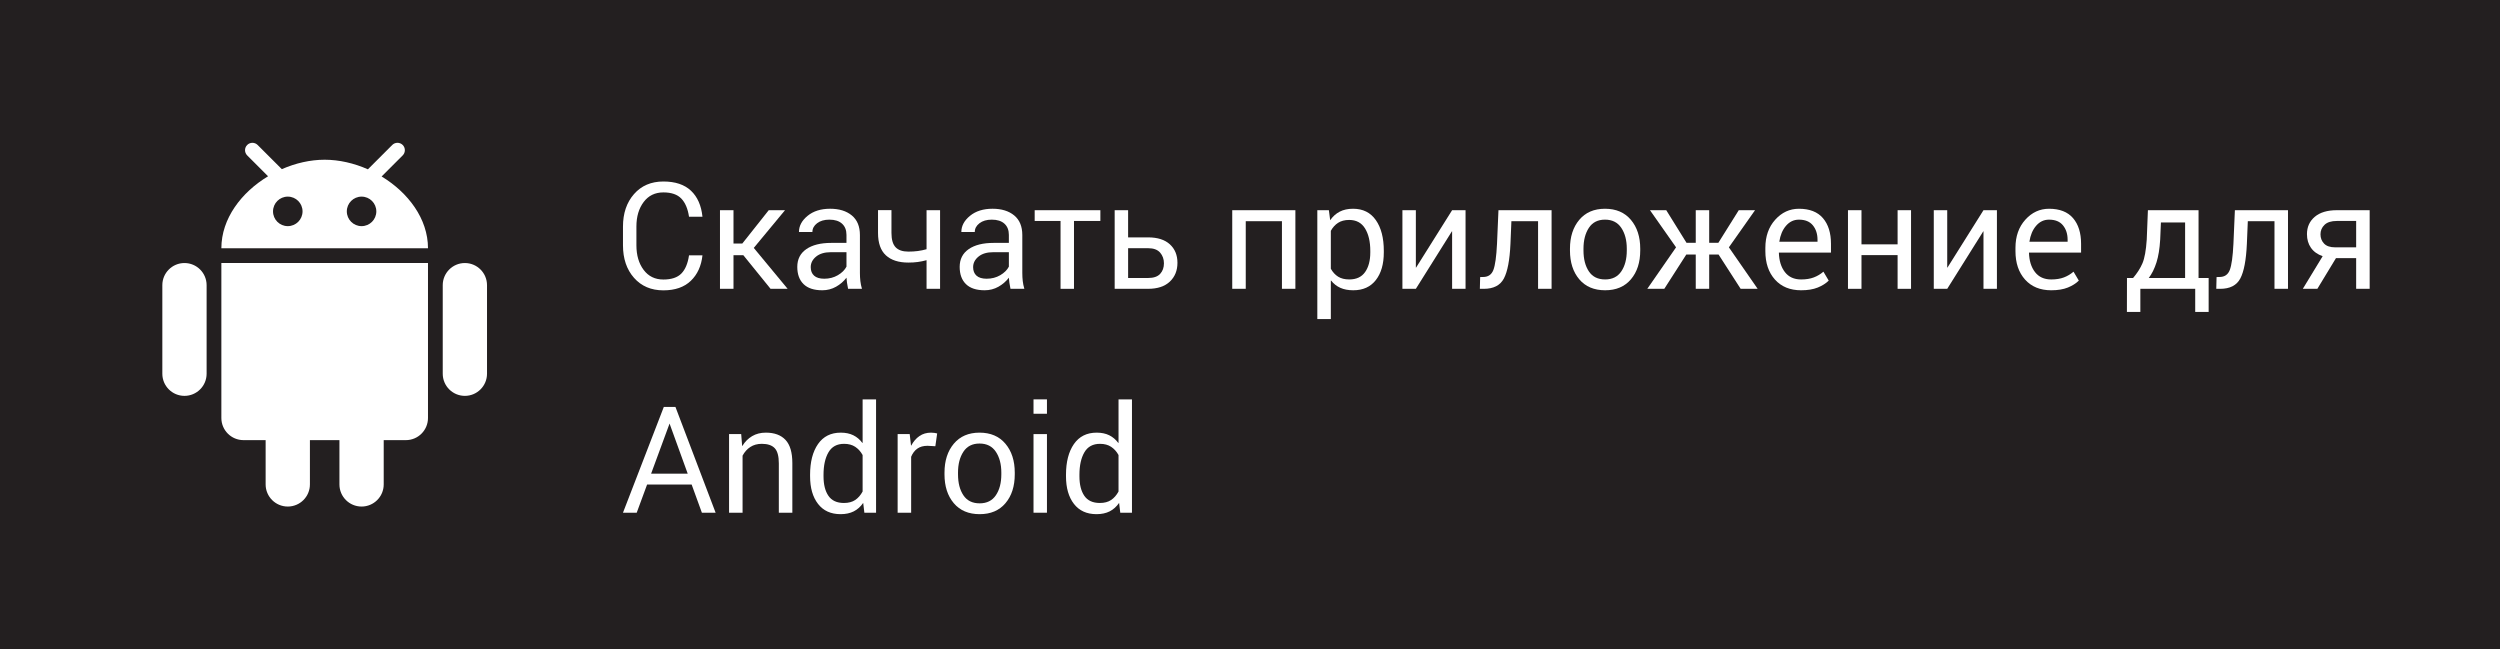 <?xml version="1.0" encoding="utf-8"?>
<!-- Generator: Adobe Illustrator 16.0.0, SVG Export Plug-In . SVG Version: 6.00 Build 0)  -->
<!DOCTYPE svg PUBLIC "-//W3C//DTD SVG 1.1//EN" "http://www.w3.org/Graphics/SVG/1.1/DTD/svg11.dtd">
<svg version="1.1" id="Layer_1" xmlns="http://www.w3.org/2000/svg" xmlns:xlink="http://www.w3.org/1999/xlink" x="0px" y="0px"
	 width="462px" height="120px" viewBox="0 0 462 120" enable-background="new 0 0 462 120" xml:space="preserve">
<rect fill="#231F20" width="462" height="120"/>
<path fill="#FFFFFF" d="M34.09,48.608c2.26,0,4.092,1.833,4.092,4.091v16.366c0,2.258-1.832,4.09-4.092,4.09
	c-2.259,0-4.09-1.832-4.09-4.09V52.699C30,50.441,31.831,48.608,34.09,48.608z M85.909,48.608c2.261,0,4.091,1.833,4.091,4.091
	v16.366c0,2.258-1.83,4.09-4.091,4.09c-2.257,0-4.091-1.832-4.091-4.09V52.699C81.818,50.441,83.653,48.608,85.909,48.608z
	 M40.908,48.608h38.184v28.636c0,2.263-1.833,4.092-4.089,4.092H70.91v8.184c0,2.26-1.832,4.09-4.09,4.09
	c-2.261,0-4.092-1.83-4.092-4.09v-8.184h-5.455v8.184c0,2.26-1.831,4.09-4.091,4.09c-2.259,0-4.092-1.83-4.092-4.09v-8.184H45
	c-2.26,0-4.092-1.829-4.092-4.092V48.608L40.908,48.608z M45.682,26.79c0.532-0.532,1.396-0.532,1.928,0l4.471,4.47
	c2.542-1.114,5.274-1.742,7.92-1.742c2.668,0,5.427,0.638,7.987,1.771l4.5-4.5c0.532-0.532,1.396-0.532,1.93,0
	c0.531,0.533,0.531,1.396,0,1.929l-3.895,3.894c4.9,2.972,8.57,7.808,8.57,13.269H40.908c0-5.482,3.701-10.336,8.631-13.306
	l-3.857-3.857C45.149,28.186,45.149,27.322,45.682,26.79z M53.182,36.335c-1.507,0-2.727,1.221-2.727,2.728
	c0,1.506,1.22,2.728,2.727,2.728c1.506,0,2.728-1.221,2.728-2.728S54.688,36.335,53.182,36.335z M66.82,36.335
	c-1.506,0-2.729,1.221-2.729,2.728c0,1.506,1.223,2.728,2.729,2.728c1.504,0,2.725-1.221,2.725-2.728S68.324,36.335,66.82,36.335z"
	/>
<g>
	<path fill="#FFFFFF" d="M129.816,47.184c-0.215,1.97-0.934,3.541-2.155,4.713c-1.222,1.173-2.912,1.759-5.069,1.759
		c-2.256,0-4.064-0.77-5.425-2.31c-1.36-1.54-2.041-3.545-2.041-6.016V41.88c0-2.462,0.681-4.467,2.041-6.016
		c1.361-1.549,3.169-2.323,5.425-2.323c2.193,0,3.892,0.566,5.096,1.699c1.204,1.133,1.914,2.737,2.128,4.814h-2.484
		c-0.224-1.486-0.701-2.607-1.43-3.364c-0.729-0.756-1.833-1.134-3.31-1.134c-1.54,0-2.755,0.593-3.646,1.779
		c-0.891,1.187-1.336,2.692-1.336,4.519v3.478c0,1.844,0.445,3.359,1.336,4.545c0.891,1.187,2.106,1.779,3.646,1.779
		c1.486,0,2.592-0.367,3.317-1.101s1.2-1.857,1.423-3.371H129.816z"/>
	<path fill="#FFFFFF" d="M137.363,47.157h-1.813v6.217h-2.498V38.845h2.498v6.164h1.625l4.888-6.164h3.008l-5.773,6.969l6.257,7.56
		h-3.155L137.363,47.157z"/>
	<path fill="#FFFFFF" d="M156.726,53.374c-0.09-0.457-0.157-0.833-0.202-1.128s-0.076-0.604-0.094-0.927
		c-0.519,0.681-1.164,1.238-1.934,1.672c-0.77,0.434-1.616,0.651-2.538,0.651c-1.531,0-2.684-0.378-3.458-1.135
		c-0.774-0.756-1.162-1.819-1.162-3.189c0-1.415,0.555-2.506,1.665-3.276s2.65-1.155,4.619-1.155h2.806v-1.477
		c0-0.886-0.273-1.578-0.819-2.075c-0.546-0.497-1.325-0.745-2.336-0.745c-0.94,0-1.699,0.222-2.276,0.665
		c-0.578,0.443-0.866,0.982-0.866,1.618h-2.484c0-1.119,0.532-2.115,1.598-2.988c1.065-0.873,2.453-1.309,4.163-1.309
		c1.674,0,3.01,0.412,4.008,1.235c0.998,0.824,1.497,2.032,1.497,3.625v7.009c0,0.519,0.027,1.016,0.081,1.491
		c0.054,0.474,0.152,0.953,0.295,1.437H156.726z M152.321,51.508c0.931,0,1.766-0.215,2.504-0.645
		c0.739-0.43,1.273-0.958,1.604-1.585v-2.672h-2.887c-1.155,0-2.063,0.271-2.726,0.813c-0.663,0.542-0.994,1.193-0.994,1.954
		c0,0.671,0.208,1.195,0.625,1.571C150.864,51.319,151.488,51.508,152.321,51.508z"/>
	<path fill="#FFFFFF" d="M173.725,53.374h-2.498v-5.291c-0.555,0.152-1.099,0.264-1.631,0.335c-0.533,0.072-1.108,0.107-1.725,0.107
		c-1.809,0-3.196-0.447-4.163-1.343c-0.967-0.895-1.45-2.273-1.45-4.136v-4.216h2.484v4.216c0,1.227,0.255,2.108,0.766,2.646
		c0.51,0.537,1.298,0.806,2.363,0.806c0.617,0,1.197-0.036,1.739-0.107c0.542-0.072,1.081-0.184,1.618-0.336v-7.21h2.498V53.374z"/>
	<path fill="#FFFFFF" d="M186.736,53.374c-0.09-0.457-0.157-0.833-0.202-1.128s-0.076-0.604-0.094-0.927
		c-0.519,0.681-1.164,1.238-1.934,1.672c-0.77,0.434-1.616,0.651-2.538,0.651c-1.531,0-2.684-0.378-3.458-1.135
		c-0.774-0.756-1.162-1.819-1.162-3.189c0-1.415,0.555-2.506,1.665-3.276s2.65-1.155,4.619-1.155h2.806v-1.477
		c0-0.886-0.273-1.578-0.819-2.075c-0.546-0.497-1.325-0.745-2.336-0.745c-0.94,0-1.699,0.222-2.276,0.665
		c-0.578,0.443-0.866,0.982-0.866,1.618h-2.484c0-1.119,0.532-2.115,1.598-2.988c1.065-0.873,2.453-1.309,4.163-1.309
		c1.674,0,3.01,0.412,4.008,1.235c0.998,0.824,1.497,2.032,1.497,3.625v7.009c0,0.519,0.027,1.016,0.081,1.491
		c0.054,0.474,0.152,0.953,0.295,1.437H186.736z M182.332,51.508c0.931,0,1.766-0.215,2.504-0.645
		c0.739-0.43,1.273-0.958,1.604-1.585v-2.672h-2.887c-1.155,0-2.063,0.271-2.726,0.813c-0.663,0.542-0.994,1.193-0.994,1.954
		c0,0.671,0.208,1.195,0.625,1.571C180.875,51.319,181.499,51.508,182.332,51.508z"/>
	<path fill="#FFFFFF" d="M203.347,40.833h-4.874v12.542h-2.484V40.833h-4.78v-1.987h12.139V40.833z"/>
	<path fill="#FFFFFF" d="M208.476,43.867h3.693c1.745,0,3.086,0.428,4.021,1.282c0.935,0.855,1.403,1.994,1.403,3.417
		c0,1.432-0.47,2.591-1.41,3.478c-0.94,0.886-2.278,1.329-4.015,1.329h-6.177V38.845h2.484V43.867z M208.476,45.868v5.505h3.693
		c1.021,0,1.763-0.255,2.229-0.765c0.466-0.51,0.698-1.159,0.698-1.947c0-0.77-0.235-1.428-0.705-1.974
		c-0.47-0.546-1.211-0.819-2.222-0.819H208.476z"/>
	<path fill="#FFFFFF" d="M239.387,53.374h-2.484V40.873h-6.688v12.501h-2.497V38.845h11.669V53.374z"/>
	<path fill="#FFFFFF" d="M255.728,46.646c0,2.148-0.49,3.852-1.471,5.109c-0.979,1.258-2.37,1.887-4.169,1.887
		c-0.922,0-1.719-0.15-2.391-0.45c-0.671-0.3-1.244-0.75-1.719-1.35l-0.04,0.013v7.104h-2.497V38.845h2.135l0.242,1.853
		c0.482-0.698,1.069-1.227,1.759-1.584s1.513-0.537,2.471-0.537c1.826,0,3.229,0.701,4.209,2.102
		c0.98,1.401,1.471,3.296,1.471,5.687V46.646z M253.23,46.365c0-1.71-0.322-3.09-0.967-4.143c-0.645-1.052-1.625-1.578-2.941-1.578
		c-0.814,0-1.497,0.179-2.048,0.537c-0.55,0.358-0.995,0.851-1.336,1.477v7.009c0.358,0.636,0.808,1.124,1.35,1.464
		c0.542,0.34,1.229,0.51,2.062,0.51c1.307,0,2.28-0.454,2.92-1.363c0.641-0.908,0.961-2.119,0.961-3.632V46.365z"/>
	<path fill="#FFFFFF" d="M268.35,38.845h2.484v14.529h-2.484V42.753h-0.04l-6.66,10.621h-2.484V38.845h2.484v10.608h0.04
		L268.35,38.845z"/>
	<path fill="#FFFFFF" d="M286.732,38.845v14.529h-2.497V40.873h-4.928l-0.175,4.203c-0.135,2.99-0.54,5.121-1.216,6.392
		s-1.913,1.907-3.713,1.907h-0.725l0.054-2.175l0.537-0.013c0.94,0,1.575-0.432,1.907-1.296c0.331-0.864,0.555-2.469,0.671-4.814
		l0.269-6.23H286.732z"/>
	<path fill="#FFFFFF" d="M290.13,45.962c0-2.193,0.573-3.972,1.719-5.337s2.73-2.048,4.754-2.048c2.041,0,3.636,0.683,4.786,2.048
		s1.726,3.144,1.726,5.337v0.322c0,2.202-0.572,3.979-1.719,5.331c-1.146,1.352-2.734,2.027-4.767,2.027
		c-2.041,0-3.635-0.676-4.78-2.027c-1.146-1.352-1.719-3.129-1.719-5.331V45.962z M292.628,46.284c0,1.584,0.331,2.874,0.993,3.867
		s1.665,1.49,3.008,1.49c1.325,0,2.323-0.499,2.994-1.497c0.672-0.998,1.007-2.285,1.007-3.86v-0.322
		c0-1.558-0.338-2.842-1.014-3.854c-0.676-1.012-1.681-1.518-3.014-1.518c-1.325,0-2.319,0.506-2.981,1.518
		c-0.662,1.011-0.993,2.296-0.993,3.854V46.284z"/>
	<path fill="#FFFFFF" d="M317.59,47.036h-1.732v6.338h-2.484v-6.338h-1.746l-4.068,6.338h-3.142l5.317-7.667l-4.82-6.862h3.008
		l3.746,6.029h1.705v-6.029h2.484v6.029h1.691l3.773-6.029h3.008l-4.834,6.862l5.317,7.667h-3.142L317.59,47.036z"/>
	<path fill="#FFFFFF" d="M332.843,53.643c-2.041,0-3.652-0.66-4.834-1.98s-1.771-3.073-1.771-5.257v-0.604
		c0-2.113,0.605-3.845,1.819-5.196c1.213-1.352,2.674-2.028,4.384-2.028c1.97,0,3.448,0.578,4.438,1.732
		c0.989,1.155,1.484,2.735,1.484,4.74v1.625h-9.628c0.036,1.486,0.405,2.686,1.107,3.599c0.703,0.913,1.703,1.369,3.001,1.369
		c0.904,0,1.686-0.125,2.344-0.376c0.658-0.25,1.251-0.604,1.779-1.061l0.98,1.651c-0.528,0.52-1.207,0.947-2.035,1.283
		C335.083,53.475,334.061,53.643,332.843,53.643z M332.44,40.591c-0.939,0-1.734,0.378-2.384,1.135
		c-0.648,0.756-1.063,1.739-1.241,2.947h7.063v-0.349c0-1.083-0.286-1.976-0.859-2.679S333.586,40.591,332.44,40.591z"/>
	<path fill="#FFFFFF" d="M353.16,53.374h-2.484v-6.23h-6.674v6.23h-2.497V38.845h2.497v6.311h6.674v-6.311h2.484V53.374z"/>
	<path fill="#FFFFFF" d="M366.547,38.845h2.484v14.529h-2.484V42.753h-0.04l-6.66,10.621h-2.484V38.845h2.484v10.608h0.04
		L366.547,38.845z"/>
	<path fill="#FFFFFF" d="M379.062,53.643c-2.041,0-3.652-0.66-4.834-1.98s-1.771-3.073-1.771-5.257v-0.604
		c0-2.113,0.605-3.845,1.819-5.196c1.213-1.352,2.674-2.028,4.384-2.028c1.97,0,3.448,0.578,4.438,1.732
		c0.989,1.155,1.484,2.735,1.484,4.74v1.625h-9.628c0.036,1.486,0.405,2.686,1.107,3.599c0.703,0.913,1.703,1.369,3.001,1.369
		c0.904,0,1.686-0.125,2.344-0.376c0.658-0.25,1.251-0.604,1.779-1.061l0.98,1.651c-0.528,0.52-1.207,0.947-2.035,1.283
		C381.302,53.475,380.279,53.643,379.062,53.643z M378.659,40.591c-0.939,0-1.734,0.378-2.384,1.135
		c-0.648,0.756-1.063,1.739-1.241,2.947h7.063v-0.349c0-1.083-0.286-1.976-0.859-2.679S379.805,40.591,378.659,40.591z"/>
	<path fill="#FFFFFF" d="M394.194,51.373c0.761-0.895,1.339-1.801,1.732-2.719s0.658-2.375,0.792-4.371l0.215-5.438h9.359v12.528
		h1.866v6.271h-2.483v-4.27h-10.139v4.27h-2.484l0.014-6.271H394.194z M399.203,44.283c-0.099,1.674-0.327,3.078-0.685,4.21
		c-0.358,1.132-0.833,2.092-1.424,2.88h6.714V41.114h-4.471L399.203,44.283z"/>
	<path fill="#FFFFFF" d="M422.822,38.845v14.529h-2.497V40.873h-4.928l-0.175,4.203c-0.135,2.99-0.54,5.121-1.216,6.392
		s-1.913,1.907-3.713,1.907h-0.725l0.054-2.175l0.537-0.013c0.94,0,1.575-0.432,1.907-1.296c0.331-0.864,0.555-2.469,0.671-4.814
		l0.269-6.23H422.822z"/>
	<path fill="#FFFFFF" d="M437.915,38.845v14.529h-2.497v-5.667h-3.733l-3.438,5.667h-2.686l3.666-6.029
		c-0.949-0.331-1.67-0.848-2.162-1.551c-0.492-0.703-0.738-1.542-0.738-2.518c0-1.325,0.481-2.395,1.443-3.209
		c0.962-0.815,2.321-1.222,4.075-1.222H437.915z M428.825,43.303c0,0.68,0.221,1.251,0.664,1.712
		c0.443,0.461,1.126,0.692,2.048,0.692h3.881v-4.875h-3.572c-1.021,0-1.779,0.24-2.275,0.718
		C429.073,42.03,428.825,42.614,428.825,43.303z"/>
</g>
<g>
	<path fill="#FFFFFF" d="M127.815,89.54h-8.231l-1.92,5.21h-2.538l7.547-19.551h2.148l7.425,19.551h-2.538L127.815,89.54z
		 M120.323,87.539h6.768l-3.357-9.265L120.323,87.539z"/>
	<path fill="#FFFFFF" d="M136.973,80.221l0.175,2.176l0.04,0.014c0.475-0.779,1.076-1.383,1.806-1.813
		c0.729-0.43,1.573-0.645,2.531-0.645c1.585,0,2.798,0.447,3.639,1.342c0.841,0.896,1.262,2.323,1.262,4.284v9.171h-2.498v-9.117
		c0-1.334-0.253-2.27-0.759-2.807s-1.3-0.806-2.383-0.806c-0.814,0-1.52,0.192-2.115,0.577c-0.596,0.385-1.077,0.922-1.444,1.611
		V94.75h-2.497V80.221H136.973z"/>
	<path fill="#FFFFFF" d="M149.703,87.74c0-2.381,0.488-4.273,1.464-5.68c0.976-1.405,2.376-2.107,4.203-2.107
		c0.895,0,1.669,0.16,2.323,0.482c0.654,0.322,1.213,0.797,1.679,1.424l0.04-0.014v-8.043h2.484V94.75h-2.162l-0.215-1.813
		c-0.483,0.698-1.065,1.22-1.745,1.564c-0.681,0.344-1.491,0.517-2.431,0.517c-1.799,0-3.189-0.631-4.169-1.894
		c-0.98-1.262-1.47-2.963-1.47-5.103V87.74z M152.187,88.022c0,1.522,0.302,2.724,0.906,3.605c0.604,0.882,1.56,1.323,2.867,1.323
		c0.841,0,1.535-0.184,2.082-0.551c0.546-0.367,1.002-0.891,1.369-1.571v-6.741c-0.358-0.645-0.814-1.15-1.369-1.517
		c-0.555-0.367-1.24-0.551-2.055-0.551c-1.316,0-2.278,0.523-2.887,1.571c-0.609,1.047-0.913,2.43-0.913,4.148V88.022z"/>
	<path fill="#FFFFFF" d="M172.852,82.464l-1.45-0.081c-0.761,0-1.388,0.175-1.88,0.523c-0.492,0.35-0.873,0.852-1.142,1.504v10.34
		h-2.497V80.221h2.229l0.242,2.108l0.04,0.014c0.403-0.752,0.909-1.339,1.518-1.759c0.608-0.421,1.325-0.631,2.148-0.631
		c0.215,0,0.427,0.016,0.638,0.047c0.21,0.031,0.374,0.064,0.49,0.101L172.852,82.464z"/>
	<path fill="#FFFFFF" d="M174.544,87.338c0-2.193,0.573-3.973,1.719-5.338s2.73-2.047,4.753-2.047c2.041,0,3.637,0.682,4.787,2.047
		c1.15,1.365,1.725,3.145,1.725,5.338v0.322c0,2.202-0.573,3.979-1.719,5.331c-1.146,1.352-2.734,2.027-4.767,2.027
		c-2.041,0-3.634-0.676-4.78-2.027c-1.146-1.353-1.719-3.129-1.719-5.331V87.338z M177.042,87.66c0,1.584,0.331,2.873,0.994,3.867
		s1.665,1.49,3.008,1.49c1.325,0,2.323-0.498,2.994-1.497c0.672-0.998,1.007-2.284,1.007-3.86v-0.322
		c0-1.558-0.338-2.842-1.014-3.854c-0.676-1.012-1.681-1.518-3.015-1.518c-1.325,0-2.318,0.506-2.981,1.518
		s-0.994,2.296-0.994,3.854V87.66z"/>
	<path fill="#FFFFFF" d="M193.477,76.461h-2.484v-2.658h2.484V76.461z M193.477,94.75h-2.484V80.221h2.484V94.75z"/>
	<path fill="#FFFFFF" d="M196.995,87.74c0-2.381,0.488-4.273,1.464-5.68c0.976-1.405,2.376-2.107,4.203-2.107
		c0.895,0,1.669,0.16,2.323,0.482c0.654,0.322,1.213,0.797,1.679,1.424l0.04-0.014v-8.043h2.484V94.75h-2.162l-0.215-1.813
		c-0.483,0.698-1.065,1.22-1.745,1.564c-0.681,0.344-1.491,0.517-2.431,0.517c-1.799,0-3.189-0.631-4.169-1.894
		c-0.98-1.262-1.47-2.963-1.47-5.103V87.74z M199.479,88.022c0,1.522,0.302,2.724,0.906,3.605c0.604,0.882,1.56,1.323,2.867,1.323
		c0.841,0,1.535-0.184,2.082-0.551c0.546-0.367,1.002-0.891,1.369-1.571v-6.741c-0.358-0.645-0.814-1.15-1.369-1.517
		c-0.555-0.367-1.24-0.551-2.055-0.551c-1.316,0-2.278,0.523-2.887,1.571c-0.609,1.047-0.913,2.43-0.913,4.148V88.022z"/>
</g>
</svg>
